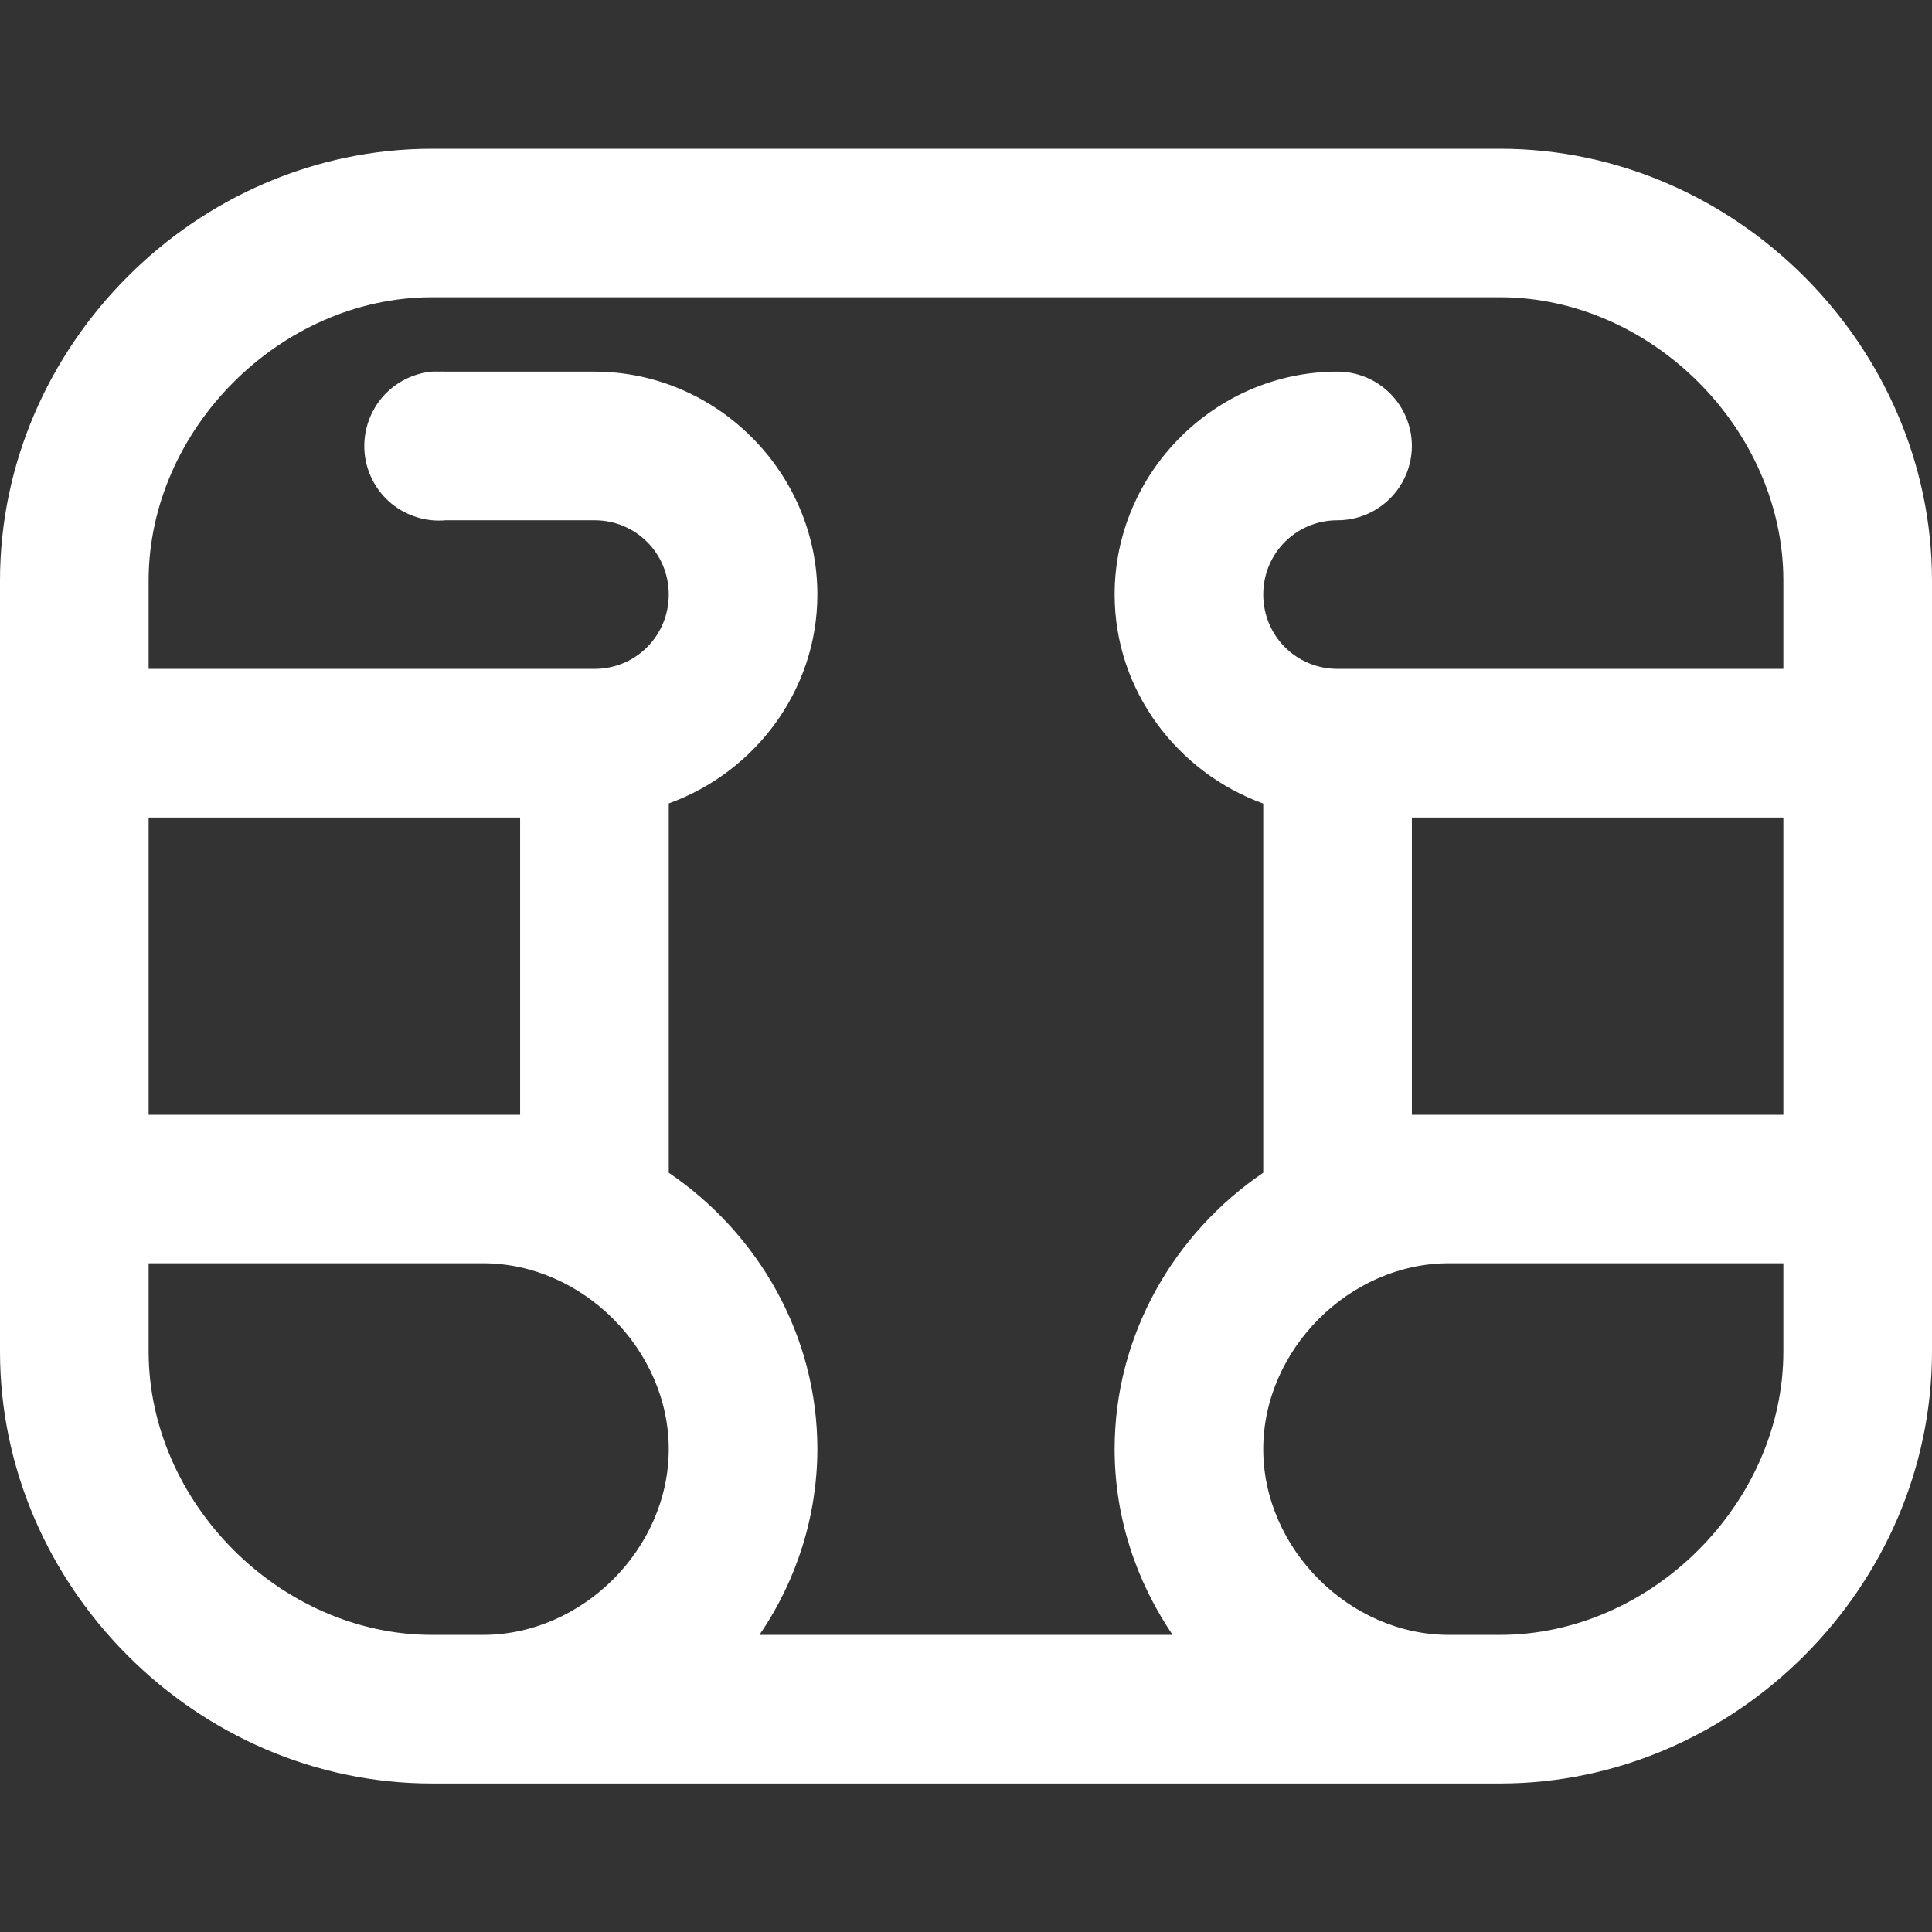 <svg width="14" height="14" viewBox="0 0 14 14" fill="none" xmlns="http://www.w3.org/2000/svg">
<rect x="0" y="0" width="14" height="14" fill="#333333" stroke="none"/>
<path d="M3.13 1.078C1.425 1.078 0 2.503 0 4.208V9.794C0 11.498 1.426 12.924 3.13 12.924H10.87C12.574 12.924 14 11.498 14 9.794V4.208C14 2.504 12.574 1.078 10.87 1.078H3.13ZM3.13 2.154H10.87C11.966 2.154 12.923 3.111 12.923 4.208V4.847H9.692C9.393 4.847 9.154 4.607 9.154 4.308C9.154 4.009 9.393 3.77 9.692 3.77C9.835 3.77 9.972 3.713 10.073 3.612C10.174 3.511 10.231 3.374 10.231 3.231C10.231 3.089 10.174 2.952 10.073 2.851C9.972 2.75 9.835 2.693 9.692 2.693C8.807 2.693 8.077 3.423 8.077 4.308C8.077 5.004 8.531 5.597 9.154 5.823V8.498C8.509 8.936 8.077 9.672 8.077 10.501C8.077 10.998 8.235 11.46 8.497 11.847H5.503C5.775 11.45 5.922 10.981 5.923 10.501C5.923 9.672 5.491 8.936 4.846 8.498V5.822C5.469 5.597 5.923 5.004 5.923 4.308C5.923 3.423 5.193 2.693 4.308 2.693H3.231C3.214 2.692 3.197 2.692 3.18 2.693C3.163 2.692 3.147 2.692 3.13 2.693C2.987 2.706 2.856 2.776 2.764 2.886C2.673 2.997 2.629 3.139 2.642 3.282C2.655 3.425 2.725 3.556 2.835 3.648C2.946 3.739 3.088 3.783 3.231 3.77H4.308C4.607 3.77 4.846 4.009 4.846 4.308C4.846 4.607 4.607 4.847 4.308 4.847H1.077V4.207C1.077 3.111 2.034 2.154 3.13 2.154ZM1.077 5.924H3.769V8.078H1.077V5.924ZM10.231 5.924H12.923V8.078H10.231V5.924ZM1.077 9.154H3.5C4.221 9.154 4.846 9.78 4.846 10.501C4.846 11.222 4.221 11.847 3.5 11.847H3.13C2.034 11.847 1.077 10.89 1.077 9.794V9.154ZM10.5 9.154H12.923V9.794C12.923 10.89 11.966 11.847 10.87 11.847H10.5C9.779 11.847 9.154 11.222 9.154 10.501C9.154 9.78 9.779 9.154 10.5 9.154Z" fill="white"/>
</svg>
